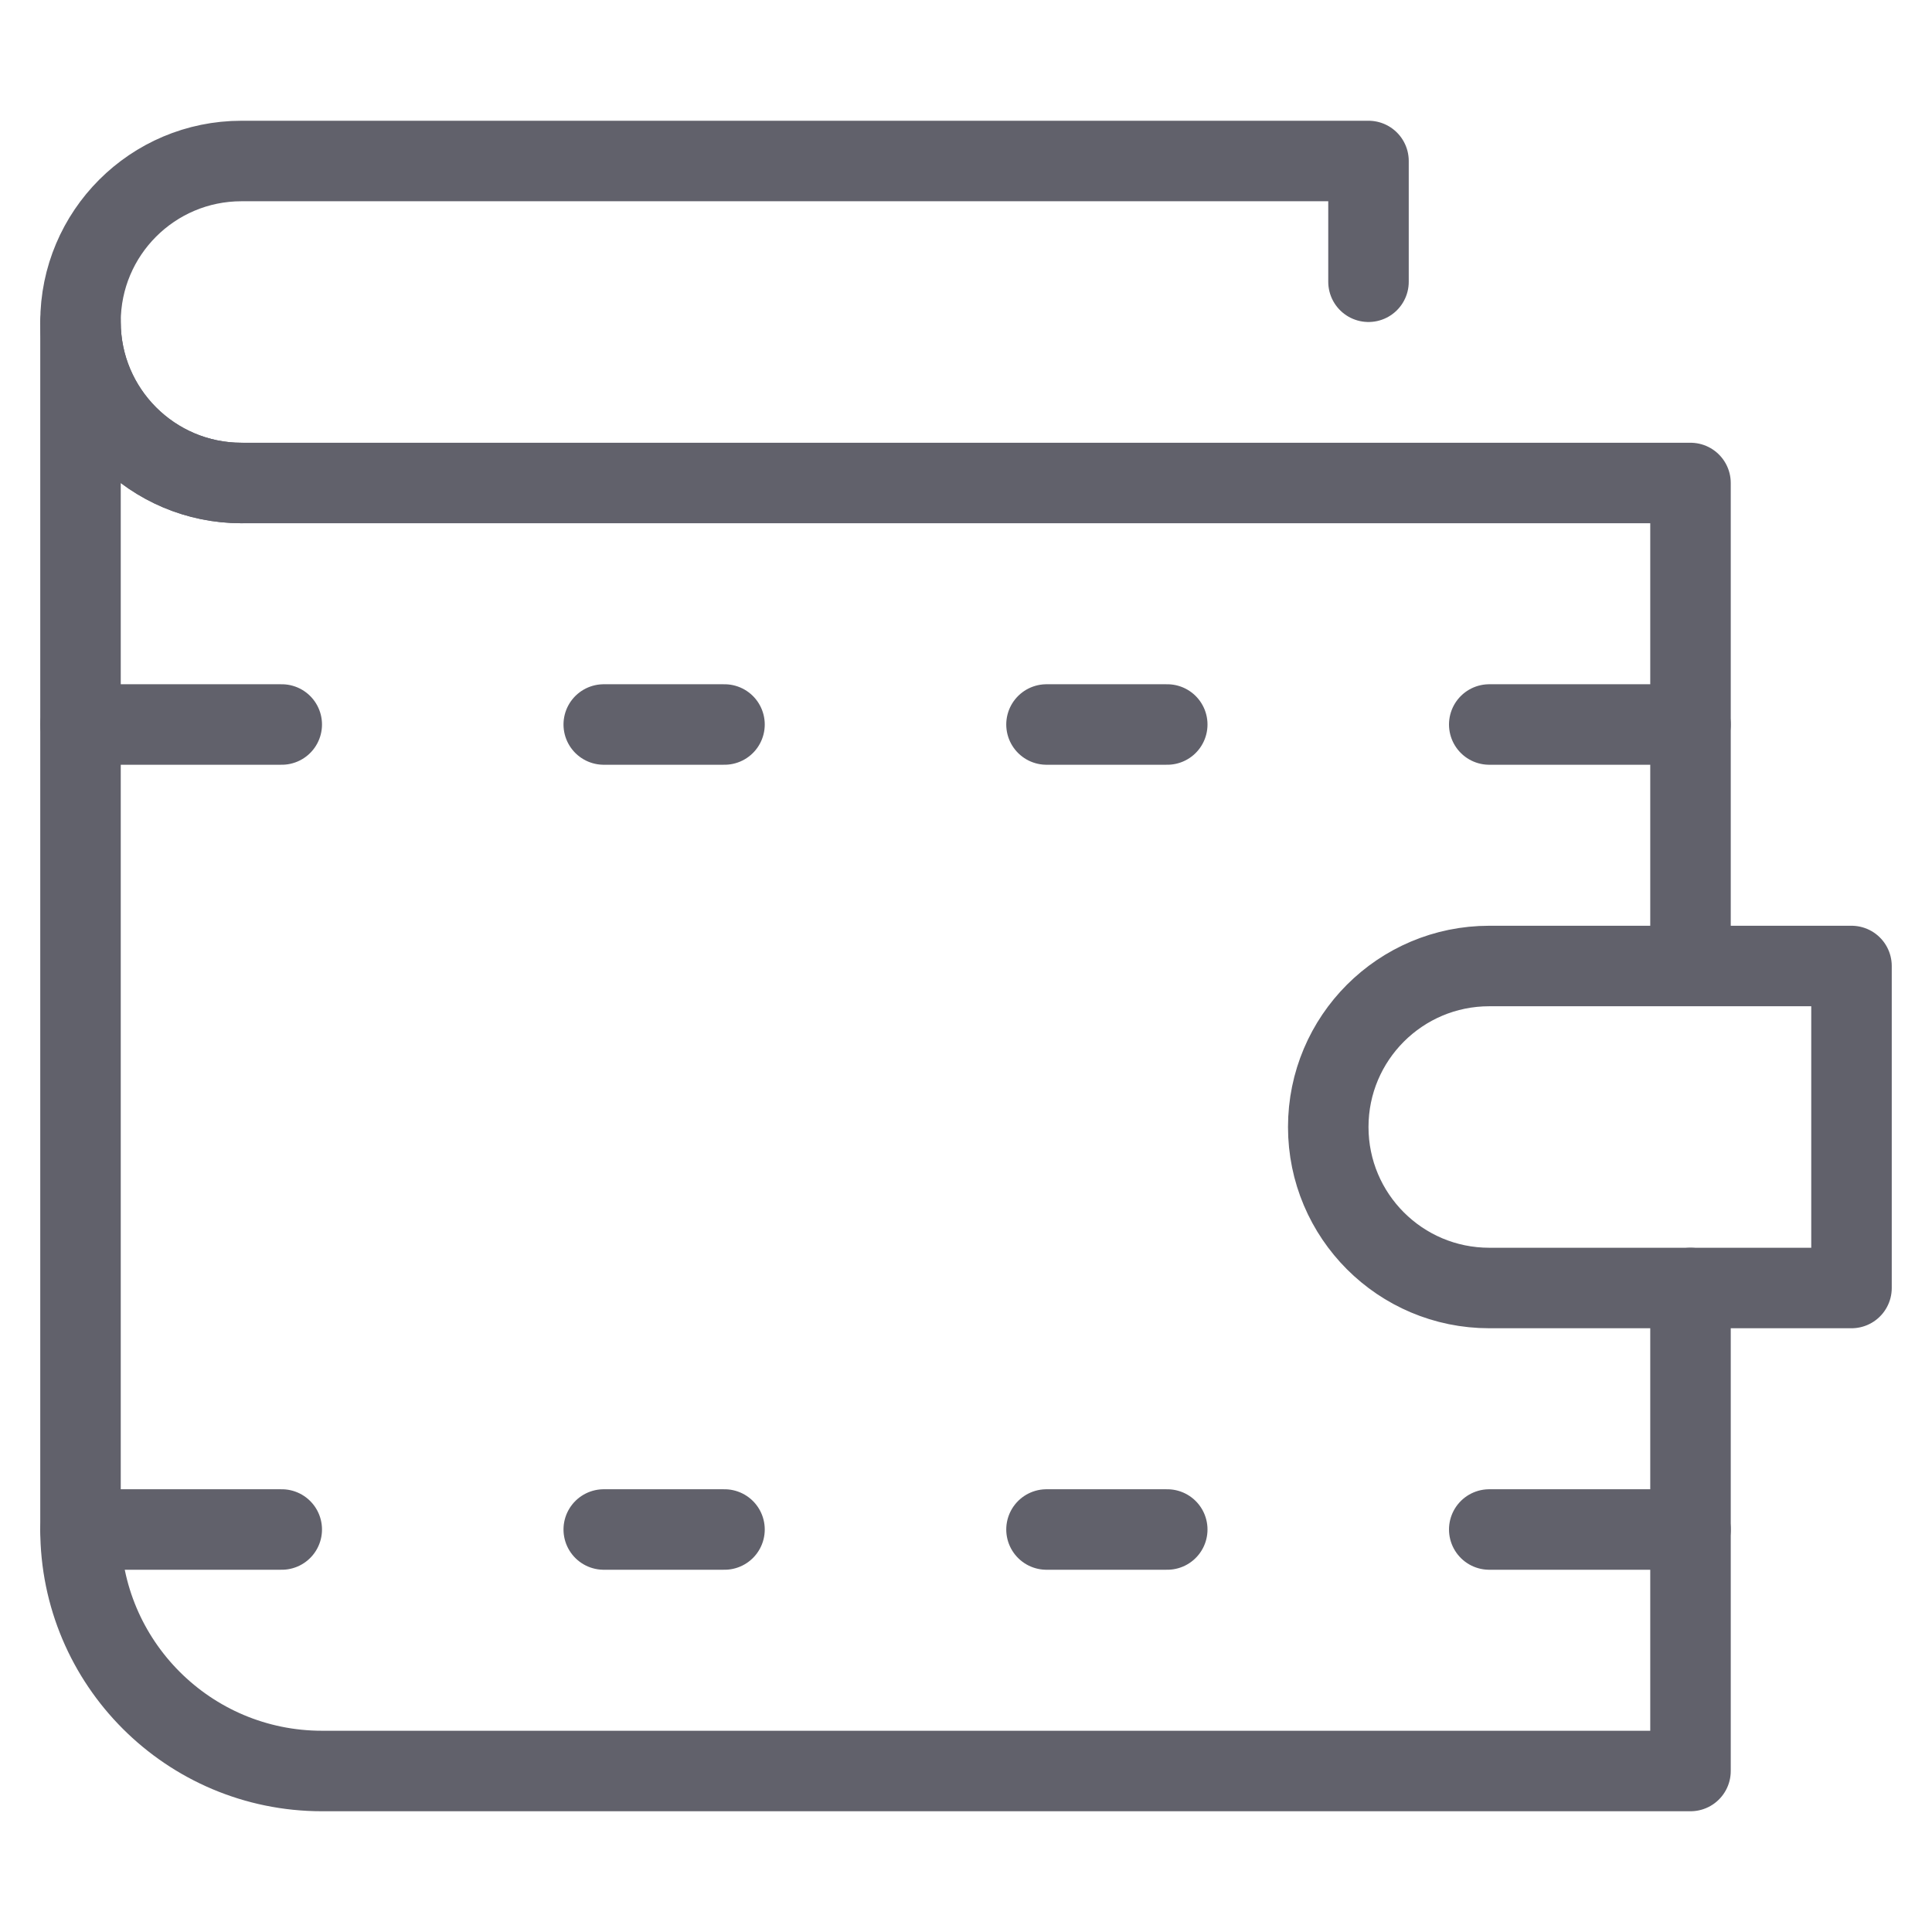 <svg xmlns="http://www.w3.org/2000/svg" height="48" width="48" viewBox="0 0 48 48"><title>wallet 44 4</title><g stroke-linecap="round" fill="#61616b" stroke-linejoin="round" class="nc-icon-wrapper"><line fill="none" stroke="#61616b" stroke-width="2" x1="2" y1="18" x2="7" y2="18"></line> <line fill="none" stroke="#61616b" stroke-width="2" x1="15" y1="18" x2="18" y2="18"></line> <line fill="none" stroke="#61616b" stroke-width="2" x1="26" y1="18" x2="29" y2="18"></line> <line fill="none" stroke="#61616b" stroke-width="2" x1="37" y1="18" x2="42" y2="18"></line> <line fill="none" stroke="#61616b" stroke-width="2" x1="2" y1="38" x2="7" y2="38"></line> <line fill="none" stroke="#61616b" stroke-width="2" x1="15" y1="38" x2="18" y2="38"></line> <line fill="none" stroke="#61616b" stroke-width="2" x1="26" y1="38" x2="29" y2="38"></line> <line fill="none" stroke="#61616b" stroke-width="2" x1="37" y1="38" x2="42" y2="38"></line> <path fill="none" stroke="#61616b" stroke-width="2" d="M42,23.999V12H6 c-2.209,0-4-1.791-4-4v30c0,3.314,2.686,6,6,6h34V32"></path> <path fill="none" stroke="#61616b" stroke-width="2" d="M34,7V4H6 C3.791,4,2,5.791,2,8v0c0,2.209,1.791,4,4,4"></path> <path data-color="color-2" fill="none" stroke="#61616b" stroke-width="2" d="M46,32h-9 c-2.209,0-4-1.791-4-4l0,0c0-2.209,1.791-4,4-4h9V32z"></path></g></svg>